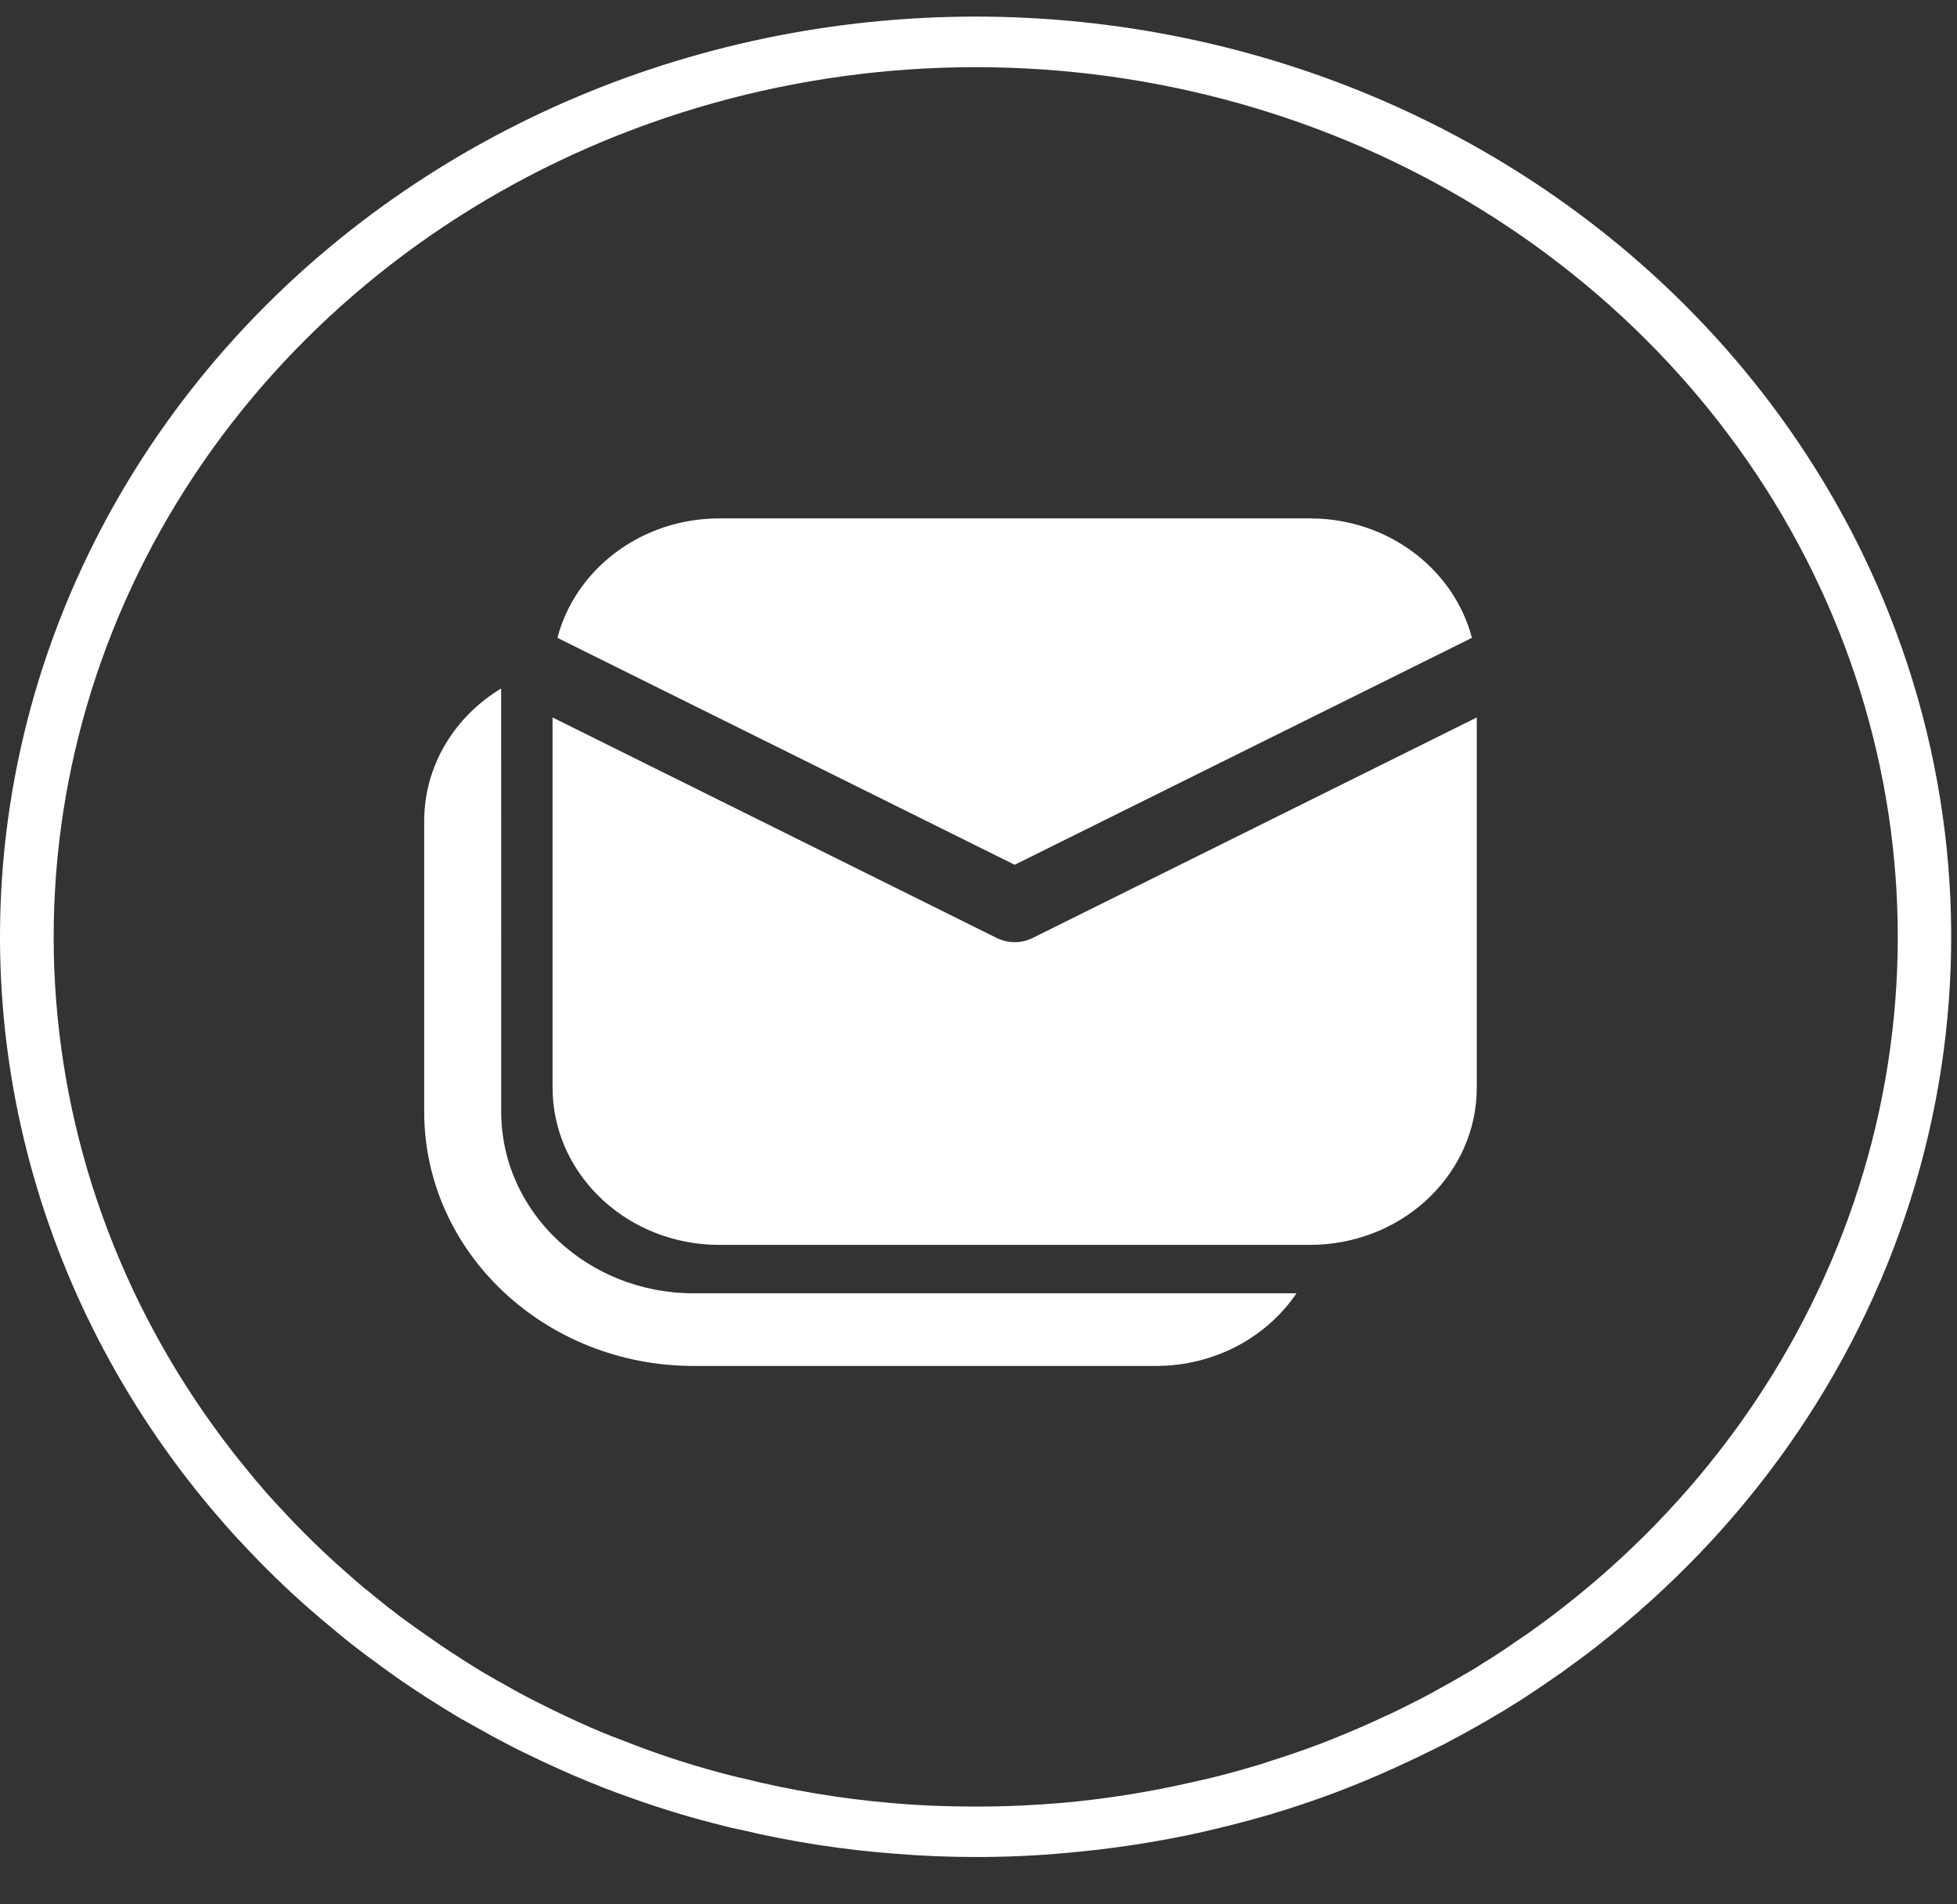 <svg width="37" height="36" viewBox="0 0 37 36" fill="none" xmlns="http://www.w3.org/2000/svg">
<rect x="0" y="0" width="37" height="36" fill="#333333" stroke="none"/>
<path d="M9.475 13.015C8.6 13.543 8.02 14.469 8.02 15.522V21.015C8.02 23.67 10.301 25.822 13.116 25.822H21.854C22.97 25.822 23.952 25.275 24.512 24.449L13.116 24.449C11.106 24.449 9.476 22.912 9.476 21.015L9.475 13.015ZM10.447 13.563V20.558C10.447 22.144 11.763 23.441 13.423 23.529L13.602 23.533H24.766C26.448 23.533 27.823 22.291 27.916 20.726L27.921 20.558V13.563L19.523 17.732C19.311 17.837 19.057 17.837 18.845 17.732L10.447 13.563ZM24.766 9.8H13.602C12.121 9.8 10.879 10.761 10.539 12.058L19.184 16.348L27.829 12.058C27.502 10.815 26.348 9.88 24.95 9.805L24.766 9.8Z" fill="white"/>
<path d="M20.092 34.081C19.549 34.128 18.998 34.152 18.447 34.152C17.913 34.152 17.383 34.132 16.853 34.085C16.886 34.396 16.915 34.715 16.945 35.045C17.441 35.085 17.946 35.105 18.447 35.105C19.027 35.106 19.607 35.08 20.183 35.026C20.93 34.96 21.671 34.852 22.404 34.703C22.398 34.38 22.443 34.057 22.537 33.746L22.541 33.691C21.736 33.876 20.917 34.007 20.092 34.081ZM35.864 11.99C34.982 9.601 33.558 7.422 31.691 5.604C29.824 3.787 27.56 2.376 25.056 1.469C22.551 0.563 19.867 0.182 17.191 0.354C14.515 0.526 11.91 1.246 9.56 2.465C7.209 3.684 5.168 5.371 3.58 7.41C1.992 9.449 0.894 11.791 0.364 14.271C-0.166 16.751 -0.117 19.31 0.51 21.77C1.136 24.23 2.323 26.532 3.99 28.515C4.157 28.712 4.328 28.909 4.503 29.098C4.52 29.113 4.528 29.125 4.541 29.137C4.972 29.606 5.43 30.051 5.914 30.471C6.031 30.574 6.152 30.676 6.273 30.774C6.285 30.782 6.294 30.794 6.306 30.802C6.557 31.015 6.815 31.215 7.082 31.408C7.12 31.436 7.153 31.459 7.187 31.487C7.258 31.538 7.329 31.589 7.4 31.64C7.825 31.944 8.268 32.223 8.719 32.495C8.727 32.495 8.731 32.499 8.739 32.503C8.869 32.577 9.002 32.652 9.132 32.723C9.265 32.798 9.403 32.873 9.545 32.947C9.649 33.002 9.758 33.058 9.862 33.109L10.017 33.184C10.375 33.357 10.739 33.522 11.114 33.676C11.189 33.707 11.273 33.739 11.348 33.77L11.364 33.778C11.54 33.845 11.715 33.912 11.895 33.975C12.482 34.187 13.081 34.368 13.689 34.518C13.793 34.546 13.894 34.569 13.998 34.589C14.965 34.818 15.951 34.971 16.945 35.045C17.441 35.085 17.946 35.105 18.447 35.105C19.027 35.106 19.607 35.08 20.183 35.026C20.93 34.96 21.671 34.852 22.404 34.703C22.955 34.589 23.502 34.451 24.04 34.294C24.044 34.294 24.044 34.29 24.048 34.29C24.436 34.175 24.816 34.046 25.192 33.908C25.58 33.762 25.96 33.605 26.335 33.435C26.344 33.432 26.356 33.428 26.364 33.424C26.364 33.42 26.373 33.42 26.377 33.416C26.544 33.341 26.707 33.262 26.874 33.184C26.899 33.172 26.924 33.16 26.953 33.144C27.078 33.085 27.203 33.022 27.329 32.959C27.337 32.955 27.341 32.951 27.349 32.947C27.679 32.774 28.005 32.593 28.326 32.4C28.414 32.349 28.502 32.298 28.589 32.239C28.718 32.164 28.844 32.081 28.965 31.999C29.128 31.892 29.29 31.782 29.449 31.668C29.502 31.636 29.552 31.601 29.599 31.562C29.987 31.286 30.363 30.995 30.722 30.688C33.444 28.401 35.385 25.403 36.3 22.075C37.215 18.747 37.064 15.237 35.864 11.99ZM30.409 29.672C29.957 30.073 29.483 30.452 28.99 30.806C28.881 30.885 28.768 30.963 28.656 31.034C28.547 31.113 28.439 31.188 28.326 31.259C28.23 31.322 28.134 31.385 28.034 31.444C28.026 31.452 28.013 31.456 28.005 31.463C27.934 31.511 27.859 31.554 27.788 31.597C27.567 31.727 27.337 31.857 27.112 31.979C27.058 32.007 27.007 32.038 26.953 32.066C26.924 32.081 26.895 32.097 26.861 32.113C26.736 32.18 26.611 32.239 26.486 32.302C26.469 32.314 26.448 32.318 26.431 32.329C26.425 32.33 26.419 32.333 26.415 32.337C26.327 32.381 26.239 32.42 26.152 32.459C26.077 32.495 26.006 32.53 25.93 32.562C25.626 32.699 25.313 32.829 25 32.951C24.67 33.077 24.336 33.191 23.998 33.298C23.915 33.325 23.827 33.357 23.739 33.38C23.343 33.498 22.946 33.605 22.541 33.691C21.736 33.876 20.917 34.007 20.092 34.081C19.549 34.128 18.998 34.152 18.447 34.152C17.913 34.152 17.383 34.132 16.853 34.085C15.907 34.003 14.971 33.848 14.052 33.62C14.019 33.613 13.982 33.605 13.948 33.597C13.195 33.412 12.457 33.175 11.74 32.888C11.703 32.873 11.661 32.861 11.627 32.845C11.586 32.829 11.548 32.818 11.515 32.802C11.473 32.786 11.435 32.77 11.398 32.755C11.085 32.625 10.78 32.483 10.476 32.337L10.334 32.266C10.062 32.133 9.795 31.995 9.532 31.841C9.441 31.794 9.345 31.739 9.253 31.684C9.148 31.625 9.044 31.562 8.944 31.499C8.919 31.483 8.894 31.467 8.869 31.452C8.635 31.302 8.397 31.152 8.172 30.991C8.013 30.881 7.859 30.774 7.704 30.66C7.604 30.59 7.504 30.515 7.408 30.436C7.345 30.393 7.283 30.341 7.22 30.29C7.137 30.223 7.053 30.157 6.97 30.086C6.84 29.987 6.719 29.877 6.602 29.775C6.132 29.366 5.688 28.933 5.271 28.476C5.129 28.326 4.996 28.177 4.866 28.019C4.836 27.988 4.808 27.955 4.783 27.921C2.682 25.419 1.398 22.395 1.088 19.216C0.778 16.038 1.456 12.844 3.038 10.023C4.621 7.202 7.039 4.876 9.999 3.329C12.959 1.783 16.333 1.082 19.708 1.313C23.083 1.543 26.314 2.695 29.006 4.629C31.699 6.562 33.737 9.192 34.871 12.199C36.006 15.206 36.188 18.459 35.396 21.561C34.603 24.664 32.87 27.483 30.409 29.672Z" fill="white"/>
</svg>
